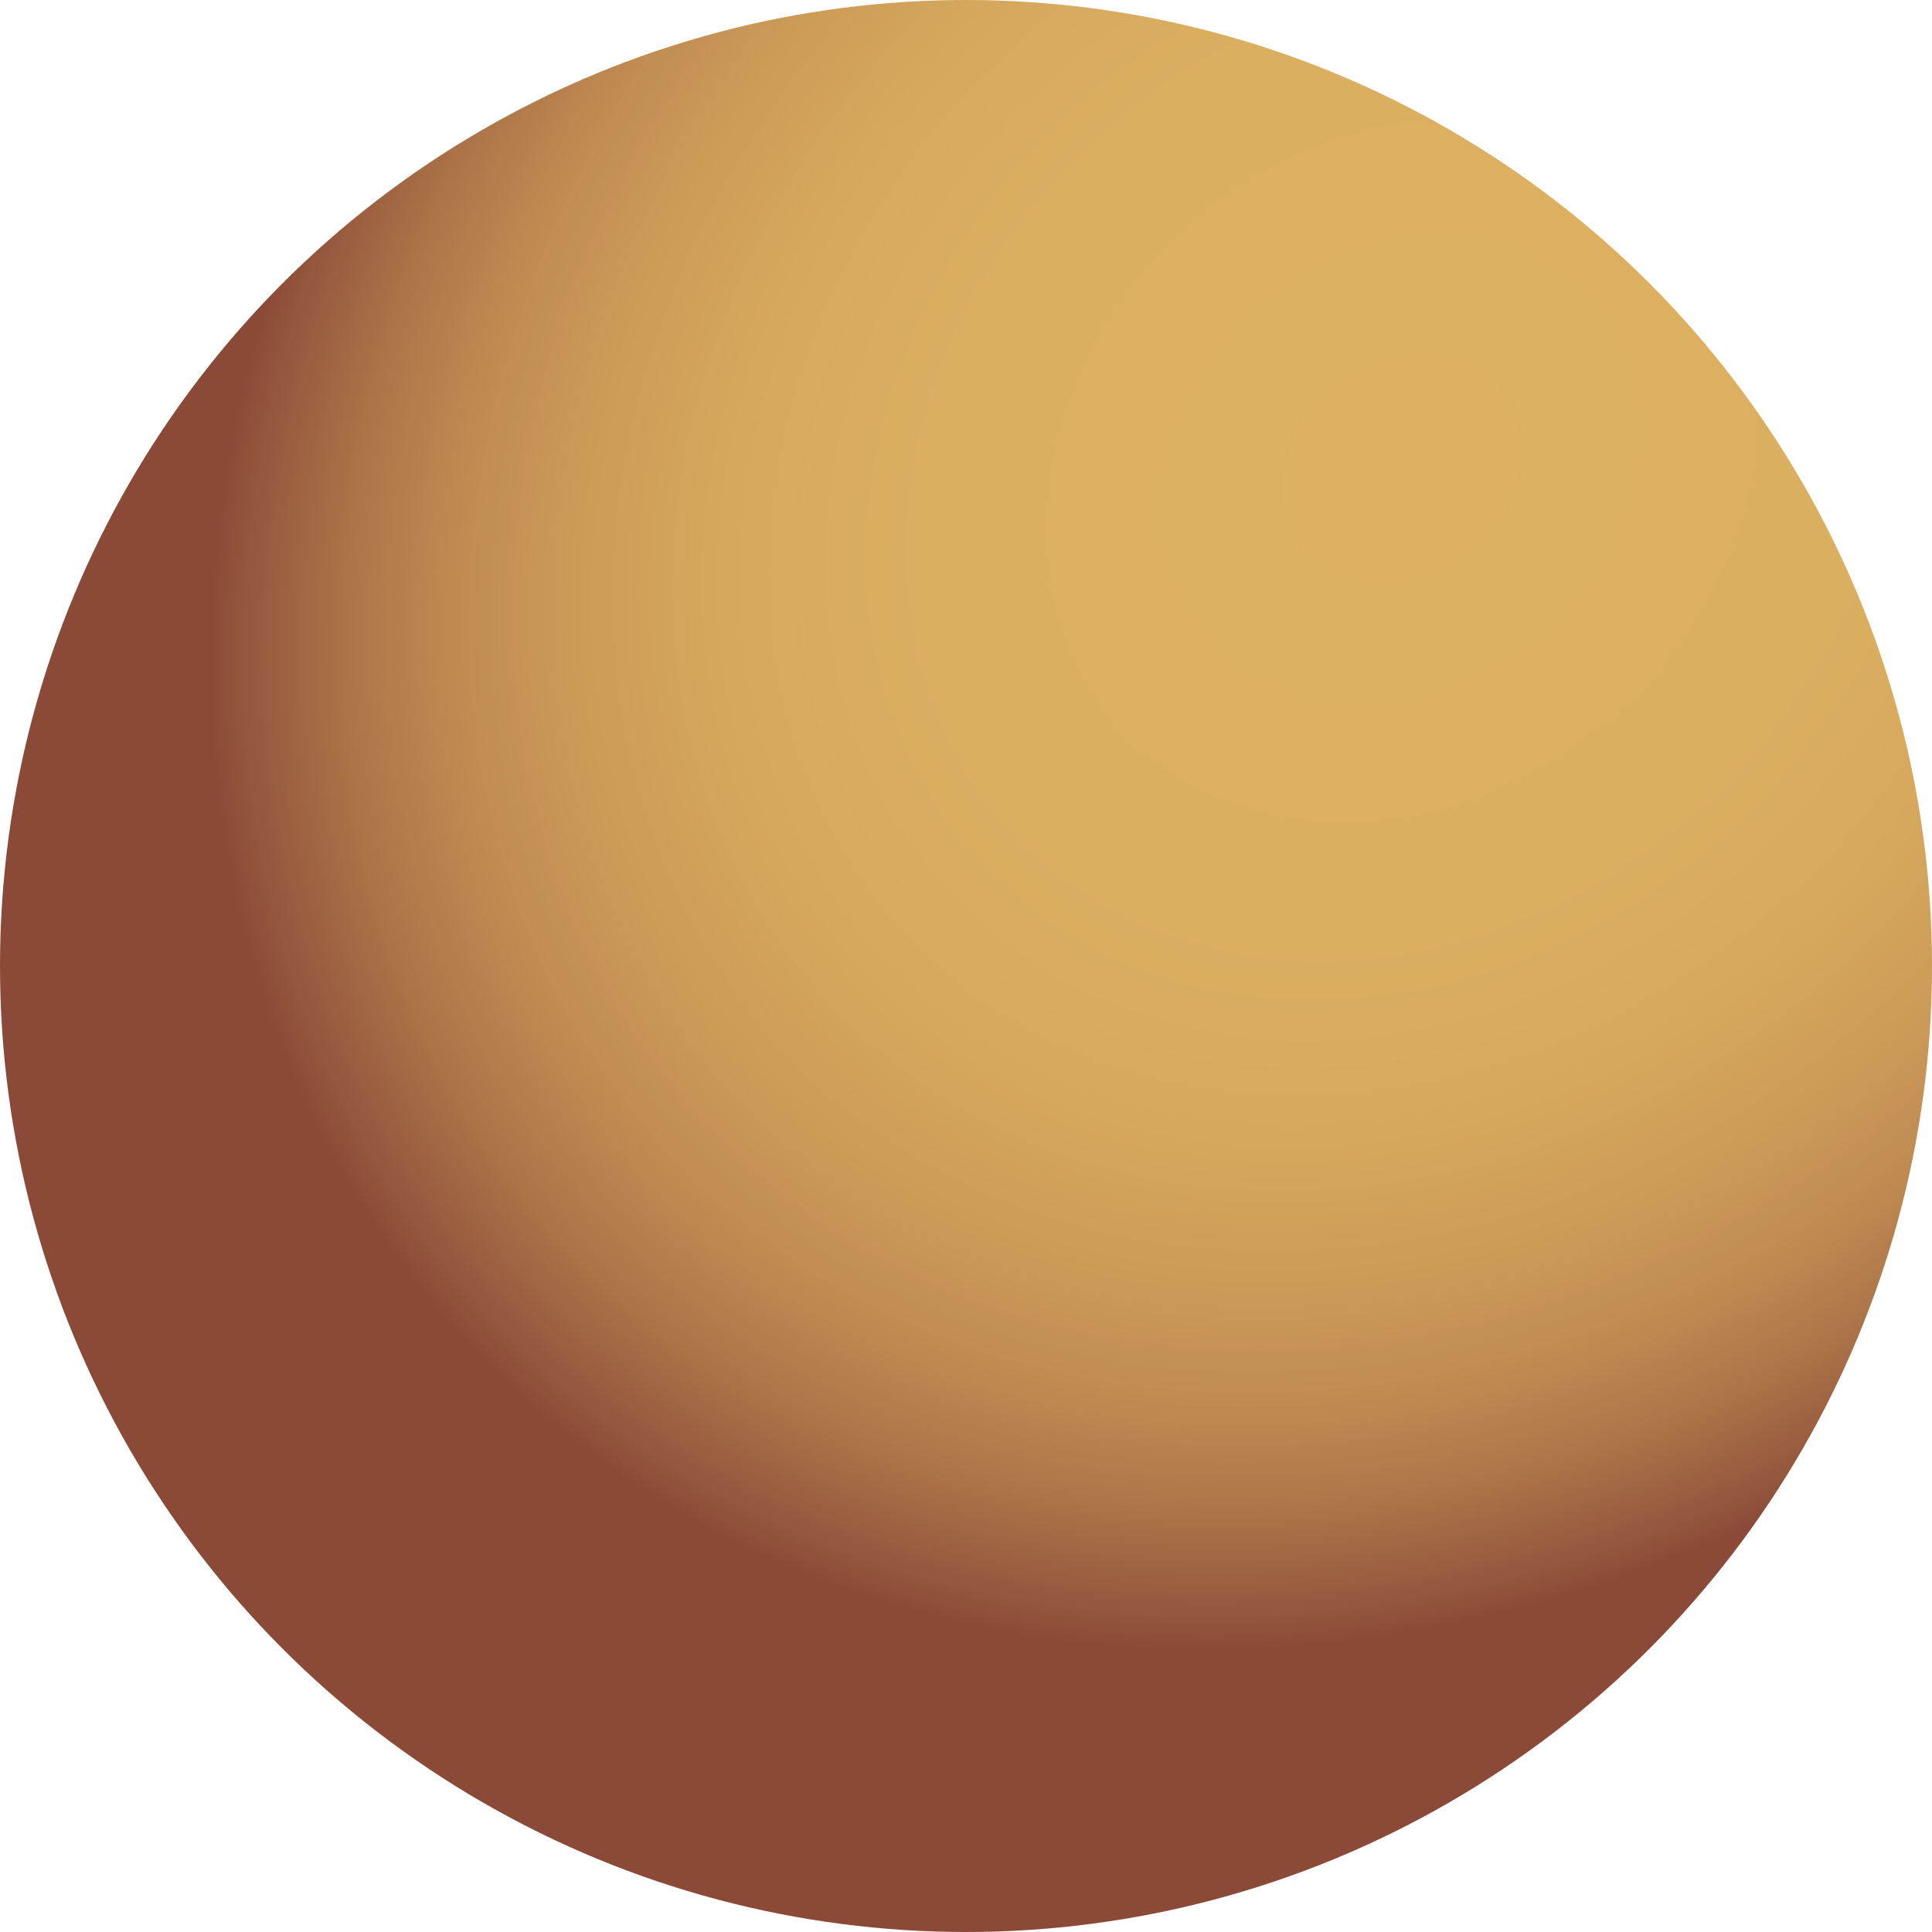 <?xml version="1.0" encoding="utf-8"?>
<!-- Generator: Adobe Illustrator 27.2.0, SVG Export Plug-In . SVG Version: 6.00 Build 0)  -->
<svg version="1.1" id="Слой_1" xmlns="http://www.w3.org/2000/svg" xmlns:xlink="http://www.w3.org/1999/xlink" x="0px" y="0px"
	 viewBox="0 0 100 100" style="enable-background:new 0 0 100 100;" xml:space="preserve">
<style type="text/css">
	.st0{fill:url(#SVGID_1_);}
</style>
<radialGradient id="SVGID_1_" cx="72.573" cy="24.272" r="66.252" gradientTransform="matrix(-0.729 0.685 -0.58 -0.617 139.546 -10.425)" gradientUnits="userSpaceOnUse">
	<stop  offset="0" style="stop-color:#DDB161"/>
	<stop  offset="0.399" style="stop-color:#DBAF60"/>
	<stop  offset="0.568" style="stop-color:#D6A85D"/>
	<stop  offset="0.694" style="stop-color:#CC9B58"/>
	<stop  offset="0.798" style="stop-color:#BE8A51"/>
	<stop  offset="0.889" style="stop-color:#AB7348"/>
	<stop  offset="0.97" style="stop-color:#95573D"/>
	<stop  offset="1" style="stop-color:#8B4A38"/>
</radialGradient>
<circle class="st0" cx="50" cy="50" r="50"/>
</svg>
